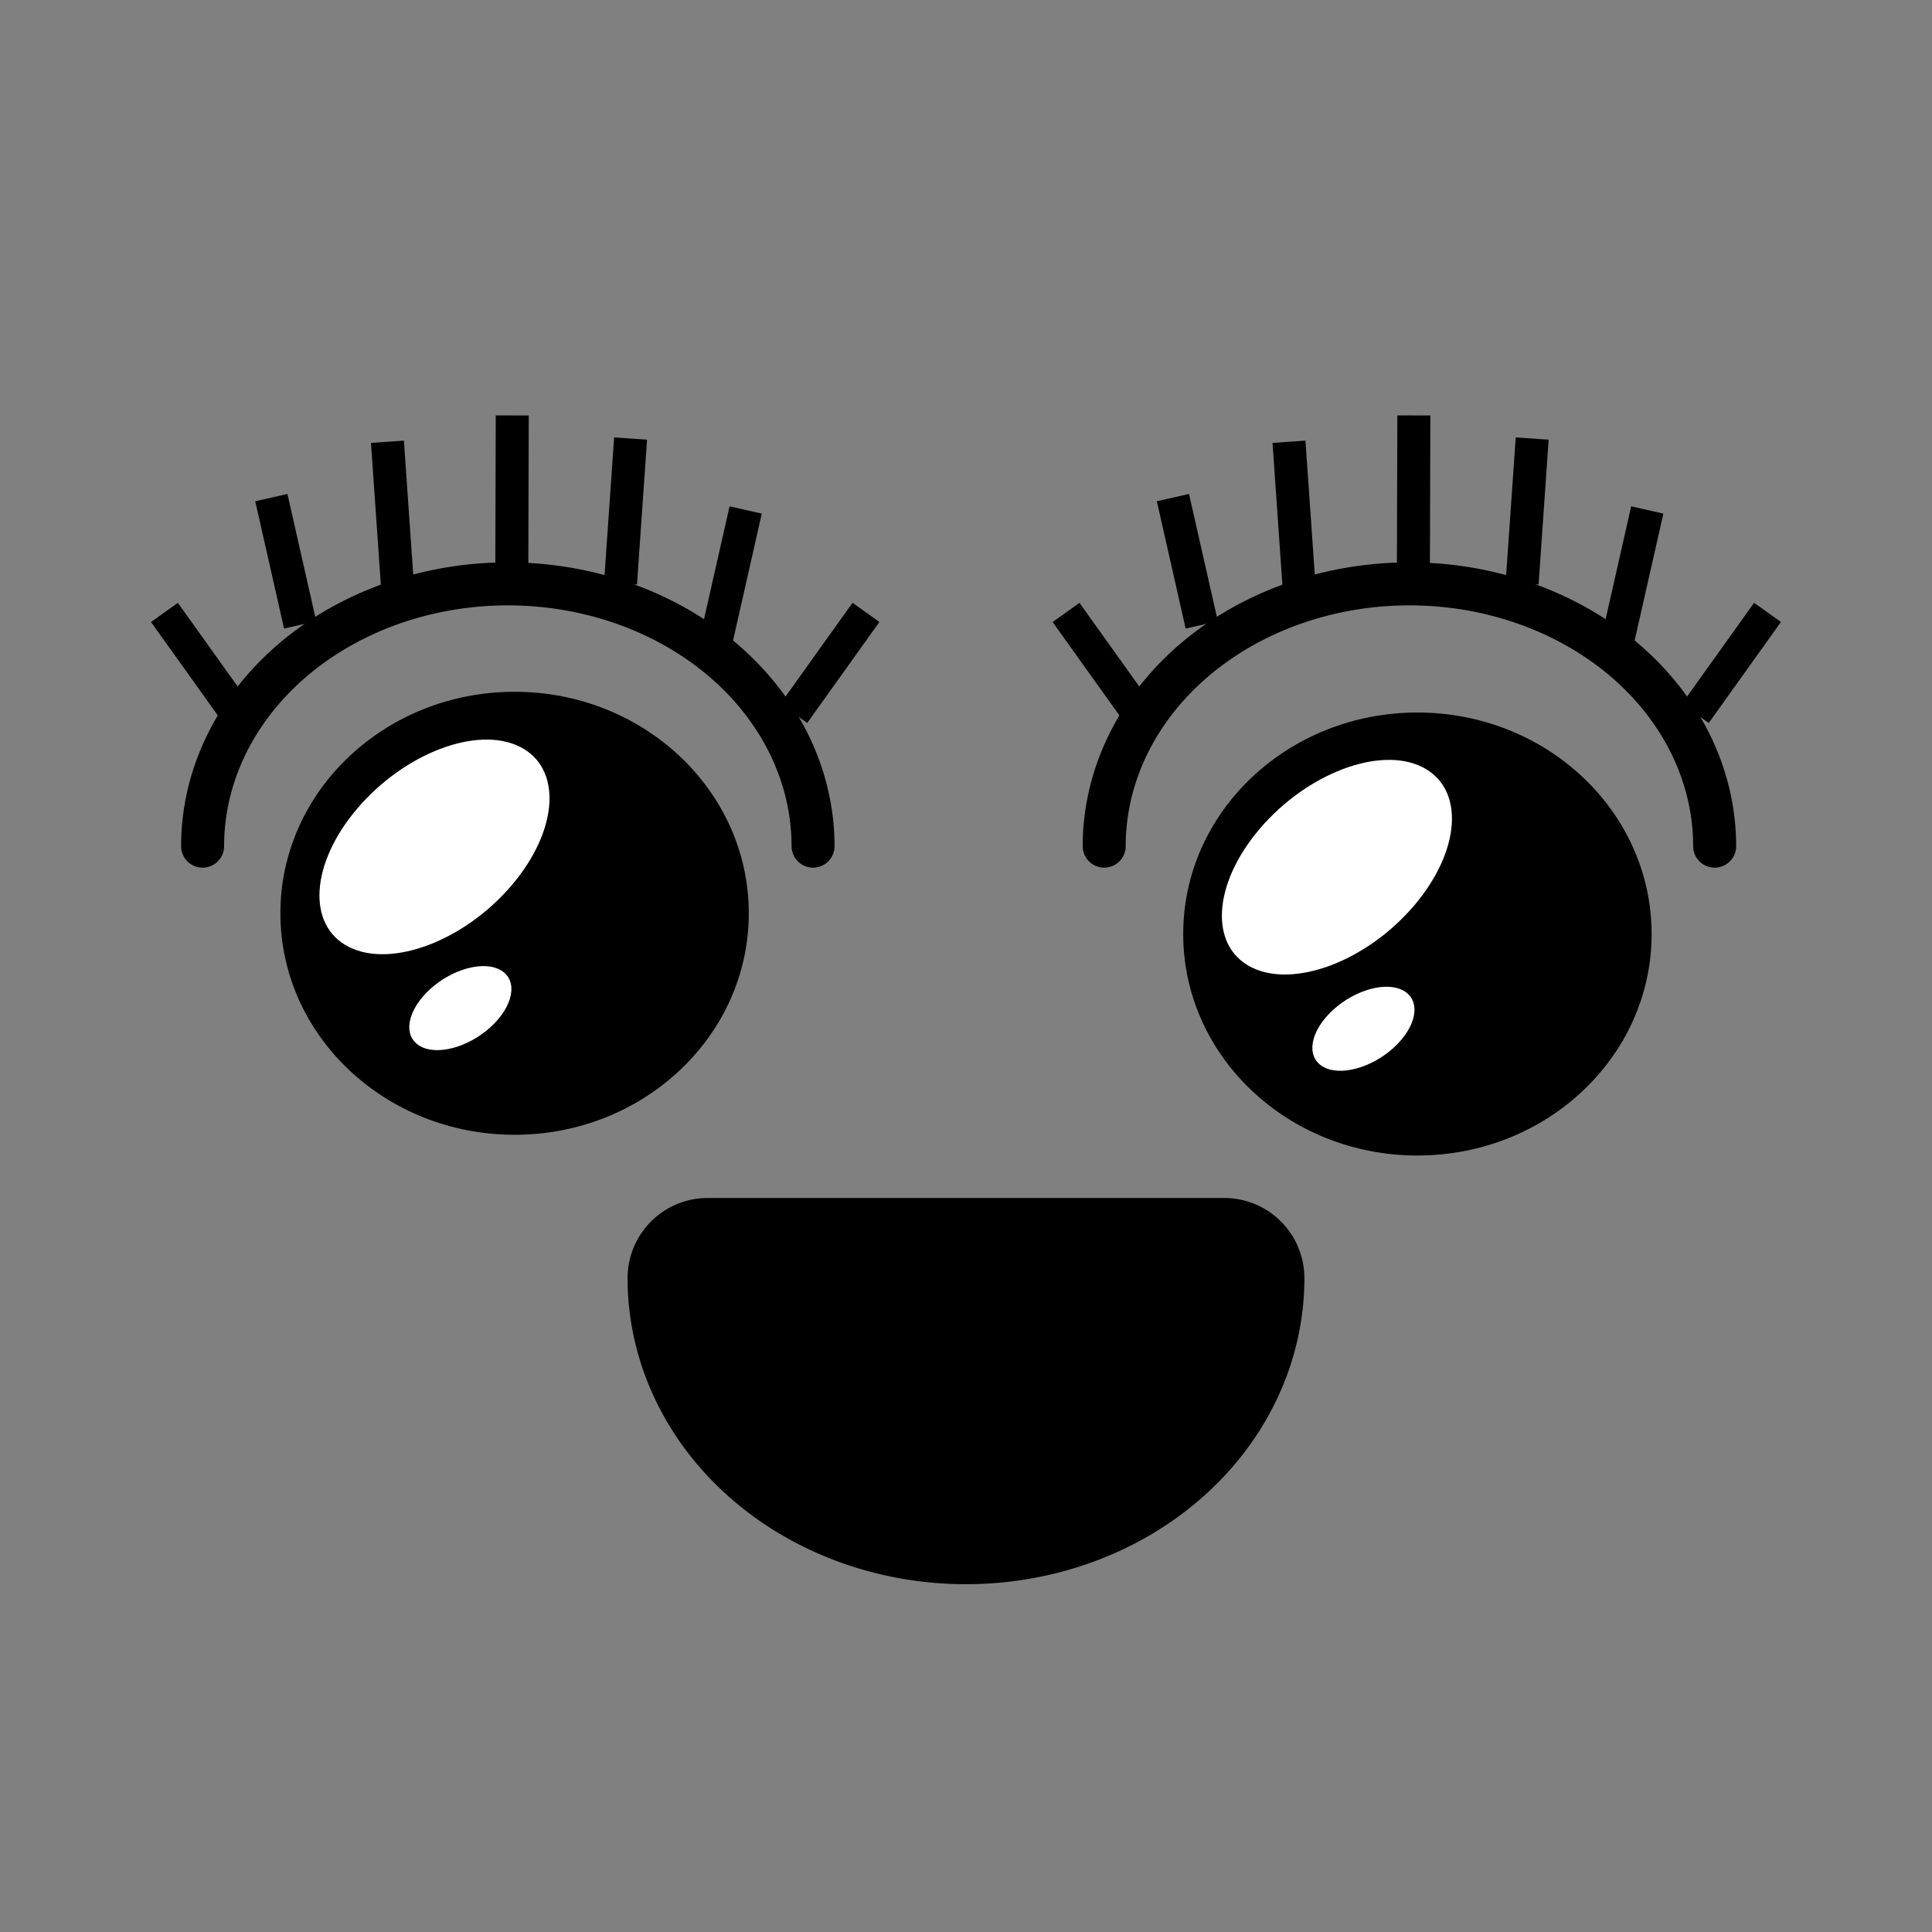 <svg
   xmlns:dc="http://purl.org/dc/elements/1.1/"
   xmlns:cc="http://creativecommons.org/ns#"
   xmlns:rdf="http://www.w3.org/1999/02/22-rdf-syntax-ns#"
   xmlns:svg="http://www.w3.org/2000/svg"
   xmlns="http://www.w3.org/2000/svg"
   xmlns:sodipodi="http://sodipodi.sourceforge.net/DTD/sodipodi-0.dtd"
   xmlns:inkscape="http://www.inkscape.org/namespaces/inkscape"
   width="150"
   height="150"
   viewBox="0 0 39.688 39.688"
   version="1.1"
   id="svg16"
   inkscape:version="1.0.1 (3bc2e813f5, 2020-09-07, custom)"
   sodipodi:docname="happy.svg">
  <rect x="0" y="0" width="39.688" height="39.688" fill="#808080" stroke="none"/>
  <defs
     id="defs10">
    <marker
       style="overflow:visible"
       id="marker1844"
       refX="0.0"
       refY="0.0"
       orient="auto"
       inkscape:stockid="Arrow1Lstart"
       inkscape:isstock="true">
      <path
         transform="scale(0.8) translate(12.5,0)"
         style="fill-rule:evenodd;stroke:#000000;stroke-width:1pt;stroke-opacity:1;fill:#000000;fill-opacity:1"
         d="M 0.0,0.0 L 5.0,-5.0 L -12.5,0.0 L 5.0,5.0 L 0.0,0.0 z "
         id="path1842" />
    </marker>
    <marker
       style="overflow:visible"
       id="marker1798"
       refX="0.0"
       refY="0.0"
       orient="auto"
       inkscape:stockid="Arrow1Lstart"
       inkscape:isstock="true">
      <path
         transform="scale(0.8) translate(12.5,0)"
         style="fill-rule:evenodd;stroke:#000000;stroke-width:1.0pt"
         d="M 0.0,0.0 L 5.0,-5.0 L -12.5,0.0 L 5.0,5.0 L 0.0,0.0 z "
         id="path1796" />
    </marker>
    <marker
       style="overflow:visible"
       id="marker1722"
       refX="0.0"
       refY="0.0"
       orient="auto"
       inkscape:stockid="Arrow1Lstart"
       inkscape:isstock="true">
      <path
         transform="scale(0.8) translate(12.5,0)"
         style="fill-rule:evenodd;stroke:#000000;stroke-width:1pt;stroke-opacity:1;fill:#000000;fill-opacity:1"
         d="M 0.0,0.0 L 5.0,-5.0 L -12.5,0.0 L 5.0,5.0 L 0.0,0.0 z "
         id="path1720" />
    </marker>
    <marker
       style="overflow:visible"
       id="marker1670"
       refX="0.0"
       refY="0.0"
       orient="auto"
       inkscape:stockid="Arrow1Lstart"
       inkscape:isstock="true">
      <path
         transform="scale(0.8) translate(12.5,0)"
         style="fill-rule:evenodd;stroke:#000000;stroke-width:1pt;stroke-opacity:1;fill:#000000;fill-opacity:1"
         d="M 0.0,0.0 L 5.0,-5.0 L -12.5,0.0 L 5.0,5.0 L 0.0,0.0 z "
         id="path1668" />
    </marker>
    <marker
       style="overflow:visible"
       id="marker1642"
       refX="0.0"
       refY="0.0"
       orient="auto"
       inkscape:stockid="Arrow1Lstart"
       inkscape:isstock="true">
      <path
         transform="scale(0.8) translate(12.5,0)"
         style="fill-rule:evenodd;stroke:#000000;stroke-width:1pt;stroke-opacity:1;fill:#000000;fill-opacity:1"
         d="M 0.0,0.0 L 5.0,-5.0 L -12.5,0.0 L 5.0,5.0 L 0.0,0.0 z "
         id="path1640" />
    </marker>
    <marker
       style="overflow:visible"
       id="Arrow1Lstart"
       refX="0.0"
       refY="0.0"
       orient="auto"
       inkscape:stockid="Arrow1Lstart"
       inkscape:isstock="true">
      <path
         transform="scale(0.8) translate(12.5,0)"
         style="fill-rule:evenodd;stroke:#000000;stroke-width:1pt;stroke-opacity:1;fill:#000000;fill-opacity:1"
         d="M 0.0,0.0 L 5.0,-5.0 L -12.5,0.0 L 5.0,5.0 L 0.0,0.0 z "
         id="path1338" />
    </marker>
    <marker
       style="overflow:visible"
       id="Arrow1Mstart"
       refX="0.0"
       refY="0.0"
       orient="auto"
       inkscape:stockid="Arrow1Mstart"
       inkscape:isstock="true">
      <path
         transform="scale(0.4) translate(10,0)"
         style="fill-rule:evenodd;stroke:#000000;stroke-width:1pt;stroke-opacity:1;fill:#000000;fill-opacity:1"
         d="M 0.0,0.0 L 5.0,-5.0 L -12.5,0.0 L 5.0,5.0 L 0.0,0.0 z "
         id="path1344" />
    </marker>
  </defs>
  <sodipodi:namedview
     id="base"
     pagecolor="#ffffff"
     bordercolor="#666666"
     borderopacity="1.0"
     inkscape:pageopacity="0.0"
     inkscape:pageshadow="2"
     inkscape:zoom="3.8485855"
     inkscape:cx="37.28416"
     inkscape:cy="62.758467"
     inkscape:document-units="mm"
     inkscape:current-layer="layer1"
     inkscape:document-rotation="0"
     showgrid="false"
     inkscape:snap-grids="true"
     units="px"
     inkscape:window-width="1920"
     inkscape:window-height="1067"
     inkscape:window-x="0"
     inkscape:window-y="13"
     inkscape:window-maximized="0"
     inkscape:snap-page="false" />
  <g
     inkscape:label="Layer 1"
     inkscape:groupmode="layer"
     id="layer1"
     style="display:inline">
    <path
       style="display:inline;opacity:1;fill:none;fill-opacity:1;stroke:#000000;stroke-width:0.883;stroke-linecap:round;stroke-linejoin:round;stroke-miterlimit:4;stroke-dasharray:none;stroke-dashoffset:6.892;stroke-opacity:1"
       id="path1291-7"
       sodipodi:type="arc"
       sodipodi:cx="10.431757"
       sodipodi:cy="-17.382397"
       sodipodi:rx="6.2700238"
       sodipodi:ry="5.3877707"
       sodipodi:start="0"
       sodipodi:end="3.1415927"
       sodipodi:open="true"
       sodipodi:arc-type="arc"
       d="m 16.702,-17.382 a 6.27,5.388 0 0 1 -3.135,4.666 6.27,5.388 0 0 1 -6.27,-10e-7 6.27,5.388 0 0 1 -3.135,-4.666"
       transform="scale(1,-1)" />
    <path
       style="fill:none;stroke:#000000;stroke-width:0.678;stroke-linecap:butt;stroke-linejoin:miter;stroke-miterlimit:4;stroke-dasharray:none;stroke-opacity:1"
       d="M 12.747,11.984 12.954,9.009"
       id="path4699" />
    <path
       style="fill:none;stroke:#000000;stroke-width:0.678;stroke-linecap:butt;stroke-linejoin:miter;stroke-miterlimit:4;stroke-dasharray:none;stroke-opacity:1"
       d="m 14.726,13.091 0.592,-2.615"
       id="path4701" />
    <path
       style="fill:none;stroke:#000000;stroke-width:0.678;stroke-linecap:butt;stroke-linejoin:miter;stroke-miterlimit:4;stroke-dasharray:none;stroke-opacity:1"
       d="m 16.306,14.655 1.483,-2.075"
       id="path4703" />
    <path
       style="display:inline;fill:none;stroke:#000000;stroke-width:0.678;stroke-linecap:butt;stroke-linejoin:miter;stroke-miterlimit:4;stroke-dasharray:none;stroke-opacity:1"
       d="M 8.166,12.05 7.959,9.075"
       id="path4699-5" />
    <path
       style="display:inline;fill:none;stroke:#000000;stroke-width:0.678;stroke-linecap:butt;stroke-linejoin:miter;stroke-miterlimit:4;stroke-dasharray:none;stroke-opacity:1"
       d="M 6.166,12.837 5.574,10.222"
       id="path4701-9" />
    <path
       style="display:inline;fill:none;stroke:#000000;stroke-width:0.678;stroke-linecap:butt;stroke-linejoin:miter;stroke-miterlimit:4;stroke-dasharray:none;stroke-opacity:1"
       d="M 4.861,14.655 3.378,12.581"
       id="path4703-2" />
    <path
       style="fill:none;stroke:#000000;stroke-width:0.678;stroke-linecap:butt;stroke-linejoin:miter;stroke-miterlimit:4;stroke-dasharray:none;stroke-opacity:1"
       d="m 10.514,11.595 0.009,-3.061"
       id="path4730" />
    <path
       style="display:inline;opacity:1;fill:none;fill-opacity:1;stroke:#000000;stroke-width:0.883;stroke-linecap:round;stroke-linejoin:round;stroke-miterlimit:4;stroke-dasharray:none;stroke-dashoffset:6.892;stroke-opacity:1"
       id="path1291-7-2"
       sodipodi:type="arc"
       sodipodi:cx="28.952591"
       sodipodi:cy="-17.382397"
       sodipodi:rx="6.2700238"
       sodipodi:ry="5.3877707"
       sodipodi:start="0"
       sodipodi:end="3.1415927"
       sodipodi:open="true"
       sodipodi:arc-type="arc"
       d="m 35.223,-17.382 a 6.27,5.388 0 0 1 -3.135,4.666 6.27,5.388 0 0 1 -6.27,-10e-7 6.27,5.388 0 0 1 -3.135,-4.666"
       transform="scale(1,-1)" />
    <path
       style="display:inline;fill:none;stroke:#000000;stroke-width:0.678;stroke-linecap:butt;stroke-linejoin:miter;stroke-miterlimit:4;stroke-dasharray:none;stroke-opacity:1"
       d="M 31.268,11.984 31.475,9.009"
       id="path4699-8" />
    <path
       style="display:inline;fill:none;stroke:#000000;stroke-width:0.678;stroke-linecap:butt;stroke-linejoin:miter;stroke-miterlimit:4;stroke-dasharray:none;stroke-opacity:1"
       d="m 33.247,13.091 0.592,-2.615"
       id="path4701-97" />
    <path
       style="display:inline;fill:none;stroke:#000000;stroke-width:0.678;stroke-linecap:butt;stroke-linejoin:miter;stroke-miterlimit:4;stroke-dasharray:none;stroke-opacity:1"
       d="m 34.826,14.655 1.483,-2.075"
       id="path4703-3" />
    <path
       style="display:inline;fill:none;stroke:#000000;stroke-width:0.678;stroke-linecap:butt;stroke-linejoin:miter;stroke-miterlimit:4;stroke-dasharray:none;stroke-opacity:1"
       d="M 26.686,12.05 26.479,9.075"
       id="path4699-5-6" />
    <path
       style="display:inline;fill:none;stroke:#000000;stroke-width:0.678;stroke-linecap:butt;stroke-linejoin:miter;stroke-miterlimit:4;stroke-dasharray:none;stroke-opacity:1"
       d="M 24.687,12.837 24.095,10.222"
       id="path4701-9-1" />
    <path
       style="display:inline;fill:none;stroke:#000000;stroke-width:0.678;stroke-linecap:butt;stroke-linejoin:miter;stroke-miterlimit:4;stroke-dasharray:none;stroke-opacity:1"
       d="M 23.382,14.655 21.899,12.581"
       id="path4703-2-2" />
    <path
       style="display:inline;fill:none;stroke:#000000;stroke-width:0.678;stroke-linecap:butt;stroke-linejoin:miter;stroke-miterlimit:4;stroke-dasharray:none;stroke-opacity:1"
       d="m 29.035,11.595 0.009,-3.061"
       id="path4730-9" />
    <path
       style="opacity:1;fill:#000000;fill-opacity:1;stroke:#000000;stroke-width:3.293;stroke-linecap:round;stroke-linejoin:round;stroke-miterlimit:4;stroke-dasharray:none;stroke-dashoffset:26.05;stroke-opacity:1"
       id="path4768"
       sodipodi:type="arc"
       sodipodi:cx="-19.84375"
       sodipodi:cy="26.25596"
       sodipodi:rx="5.3054199"
       sodipodi:ry="4.6410594"
       sodipodi:start="0"
       sodipodi:end="3.1415927"
       sodipodi:arc-type="slice"
       d="m -14.538,26.256 a 5.305,4.641 0 0 1 -2.653,4.019 5.305,4.641 0 0 1 -5.305,0 5.305,4.641 0 0 1 -2.653,-4.019 h 5.305 z"
       transform="scale(-1,1)" />
    <ellipse
       style="display:inline;fill:#000000;stroke-width:0.054"
       id="path18"
       cx="10.571"
       cy="18.761"
       rx="4.811"
       ry="4.55" />
    <ellipse
       style="display:inline;fill:#ffffff;stroke-width:0.021"
       id="path20"
       cx="-11.916"
       cy="18.634"
       rx="2.703"
       ry="1.771"
       transform="matrix(0.649,-0.761,0.894,0.447,0,0)" />
    <ellipse
       style="display:inline;fill:#ffffff;stroke-width:0.009"
       id="path20-7"
       cx="-16.117"
       cy="22.577"
       rx="1.12"
       ry="0.768"
       transform="matrix(0.695,-0.719,0.915,0.404,0,0)" />
    <ellipse
       style="display:inline;fill:#000000;stroke-width:0.054"
       id="path18-5"
       cx="29.117"
       cy="19.187"
       rx="4.811"
       ry="4.55" />
    <ellipse
       style="display:inline;fill:#ffffff;stroke-width:0.021"
       id="path20-6"
       cx="-3.761"
       cy="33.45"
       rx="2.703"
       ry="1.771"
       transform="matrix(0.649,-0.761,0.894,0.447,0,0)" />
    <ellipse
       style="display:inline;fill:#ffffff;stroke-width:0.009"
       id="path20-7-2"
       cx="-8.546"
       cy="37.101"
       rx="1.12"
       ry="0.768"
       transform="matrix(0.695,-0.719,0.915,0.404,0,0)" />
  </g>
</svg>
